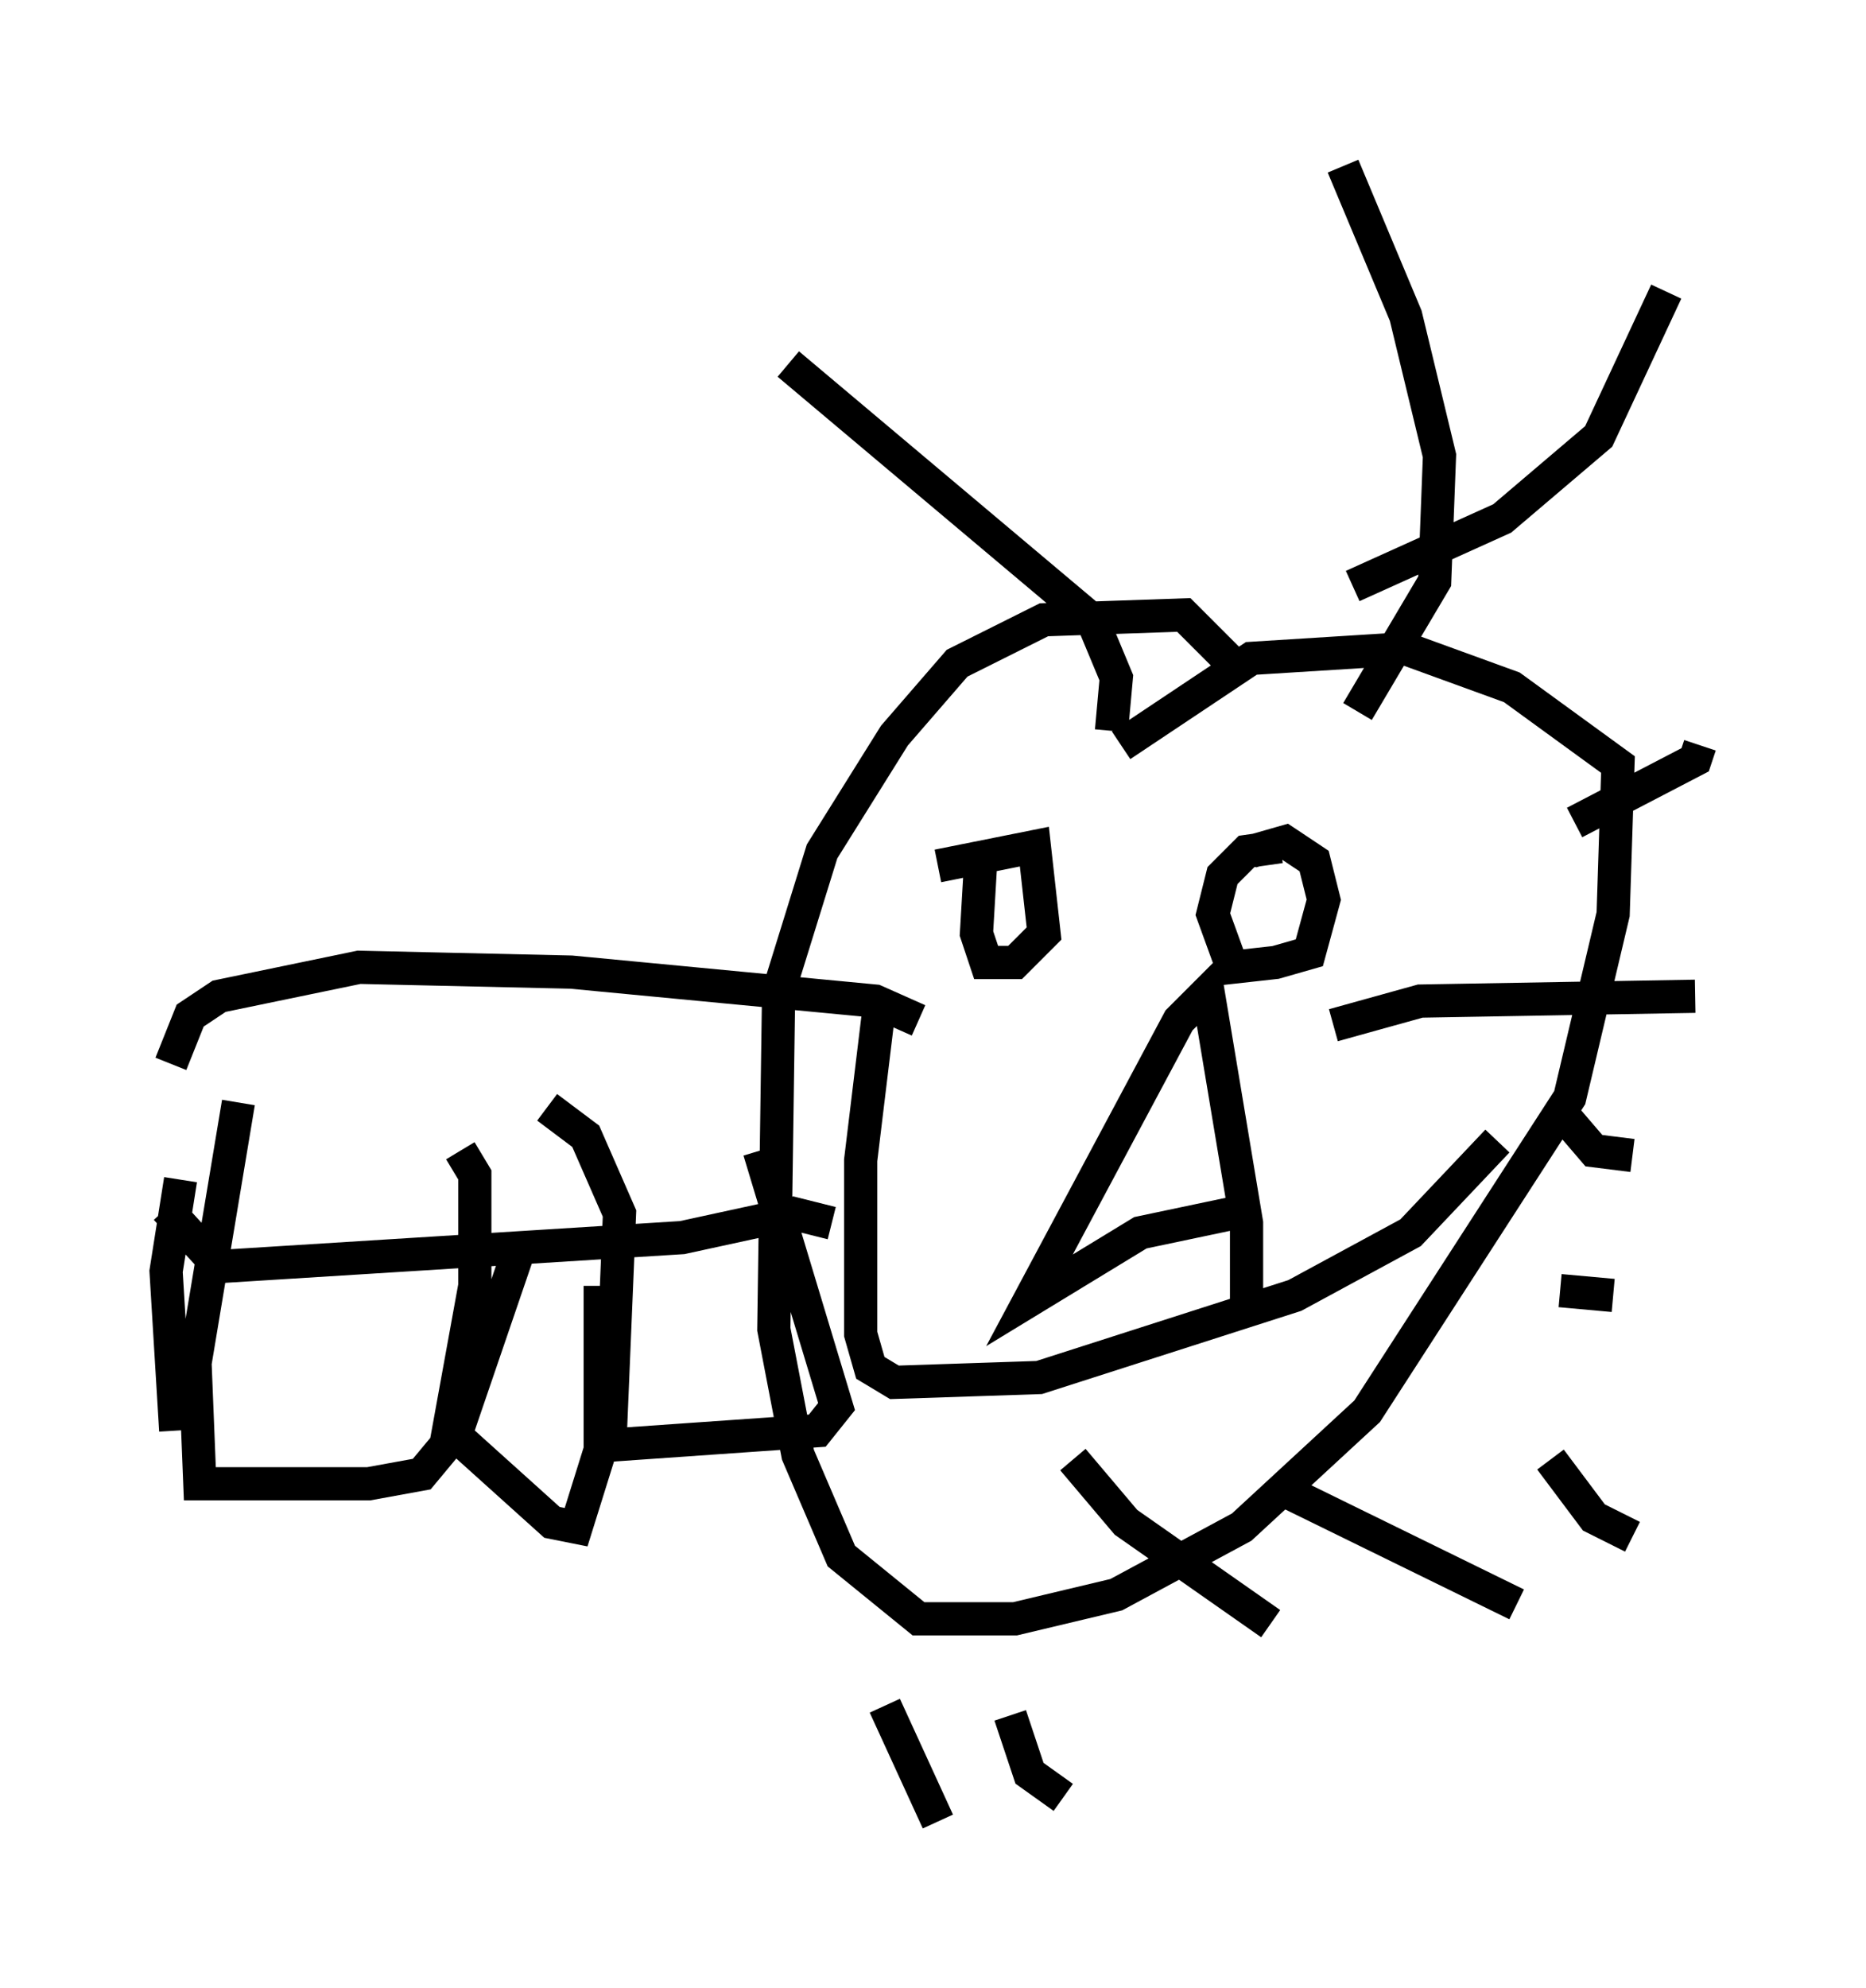 <?xml version="1.0" encoding="utf-8" ?>
<svg baseProfile="full" height="59.821" version="1.1" width="56.19" xmlns="http://www.w3.org/2000/svg" xmlns:ev="http://www.w3.org/2001/xml-events" xmlns:xlink="http://www.w3.org/1999/xlink"><defs /><rect fill="white" height="59.821" width="56.19" x="0" y="0" /><path d="M31.871, 26.642 m1.888, -4.212 l3.922, -2.615 4.648, -0.291 l3.196, 1.162 3.196, 2.324 l-0.145, 4.503 -1.307, 5.52 l-6.101, 9.441 -3.777, 3.486 l-3.777, 2.034 -3.05, 0.726 l-2.905, 0.0 -2.324, -1.888 l-1.307, -3.05 -0.726, -3.777 l0.145, -10.168 1.307, -4.212 l2.179, -3.486 1.888, -2.179 l2.615, -1.307 4.212, -0.145 l1.453, 1.453 m-3.631, 2.034 l0.145, -1.598 -0.726, -1.743 l-9.151, -7.698 m17.14, 10.458 l2.324, -3.922 0.145, -3.777 l-1.017, -4.212 -1.888, -4.503 m0.291, 12.637 l4.503, -2.034 2.905, -2.469 l2.034, -4.358 m-2.76, 15.978 l3.631, -1.888 0.145, -0.436 m-11.039, 8.425 l2.615, -0.726 8.279, -0.145 m-12.492, 14.816 l7.117, 3.486 m-13.363, -4.358 l1.598, 1.888 4.358, 3.05 m-7.844, 2.76 l0.581, 1.743 1.017, 0.726 m-5.374, -2.76 l1.598, 3.486 m18.447, -10.894 l1.307, 1.743 1.162, 0.581 m-2.179, -7.408 l1.598, 0.145 m-1.453, -5.374 l0.872, 1.017 1.162, 0.145 m-11.475, -9.151 l1.017, -0.291 0.872, 0.581 l0.291, 1.162 -0.436, 1.598 l-1.017, 0.291 -1.307, 0.145 l-0.581, -1.598 0.291, -1.162 l0.726, -0.726 1.017, -0.145 m-10.313, 0.581 l2.905, -0.581 0.291, 2.615 l-0.872, 0.872 -0.872, 0.0 l-0.291, -0.872 0.145, -2.469 m15.542, 8.715 l-2.615, 2.76 -3.486, 1.888 l-7.698, 2.469 -4.358, 0.145 l-0.726, -0.436 -0.291, -1.017 l0.0, -5.229 0.581, -4.793 m11.039, 9.151 l0.0, -2.469 -1.162, -6.972 l-0.872, 0.872 -4.503, 8.425 l3.341, -2.034 2.76, -0.581 m-9.441, -5.81 l-1.307, -0.581 -9.151, -0.872 l-6.391, -0.145 -4.212, 0.872 l-0.872, 0.581 -0.581, 1.453 m-0.145, 4.358 l1.598, 1.743 13.944, -0.872 l3.341, -0.726 1.162, 0.291 m-11.184, -2.179 l0.436, 0.726 0.0, 3.341 l-0.872, 4.793 -0.726, 0.872 l-1.598, 0.291 -5.084, 0.0 l-0.145, -3.631 1.307, -7.844 m15.687, 1.453 l2.324, 7.698 -0.581, 0.726 l-6.246, 0.436 0.291, -6.972 l-1.017, -2.324 -1.162, -0.872 m1.598, 5.374 l0.0, 4.939 -0.726, 2.324 l-0.726, -0.145 -2.905, -2.615 l1.888, -5.52 m-10.313, 5.374 l-0.291, -4.793 0.436, -2.76 " fill="none" stroke="black" stroke-width="1" /></svg>